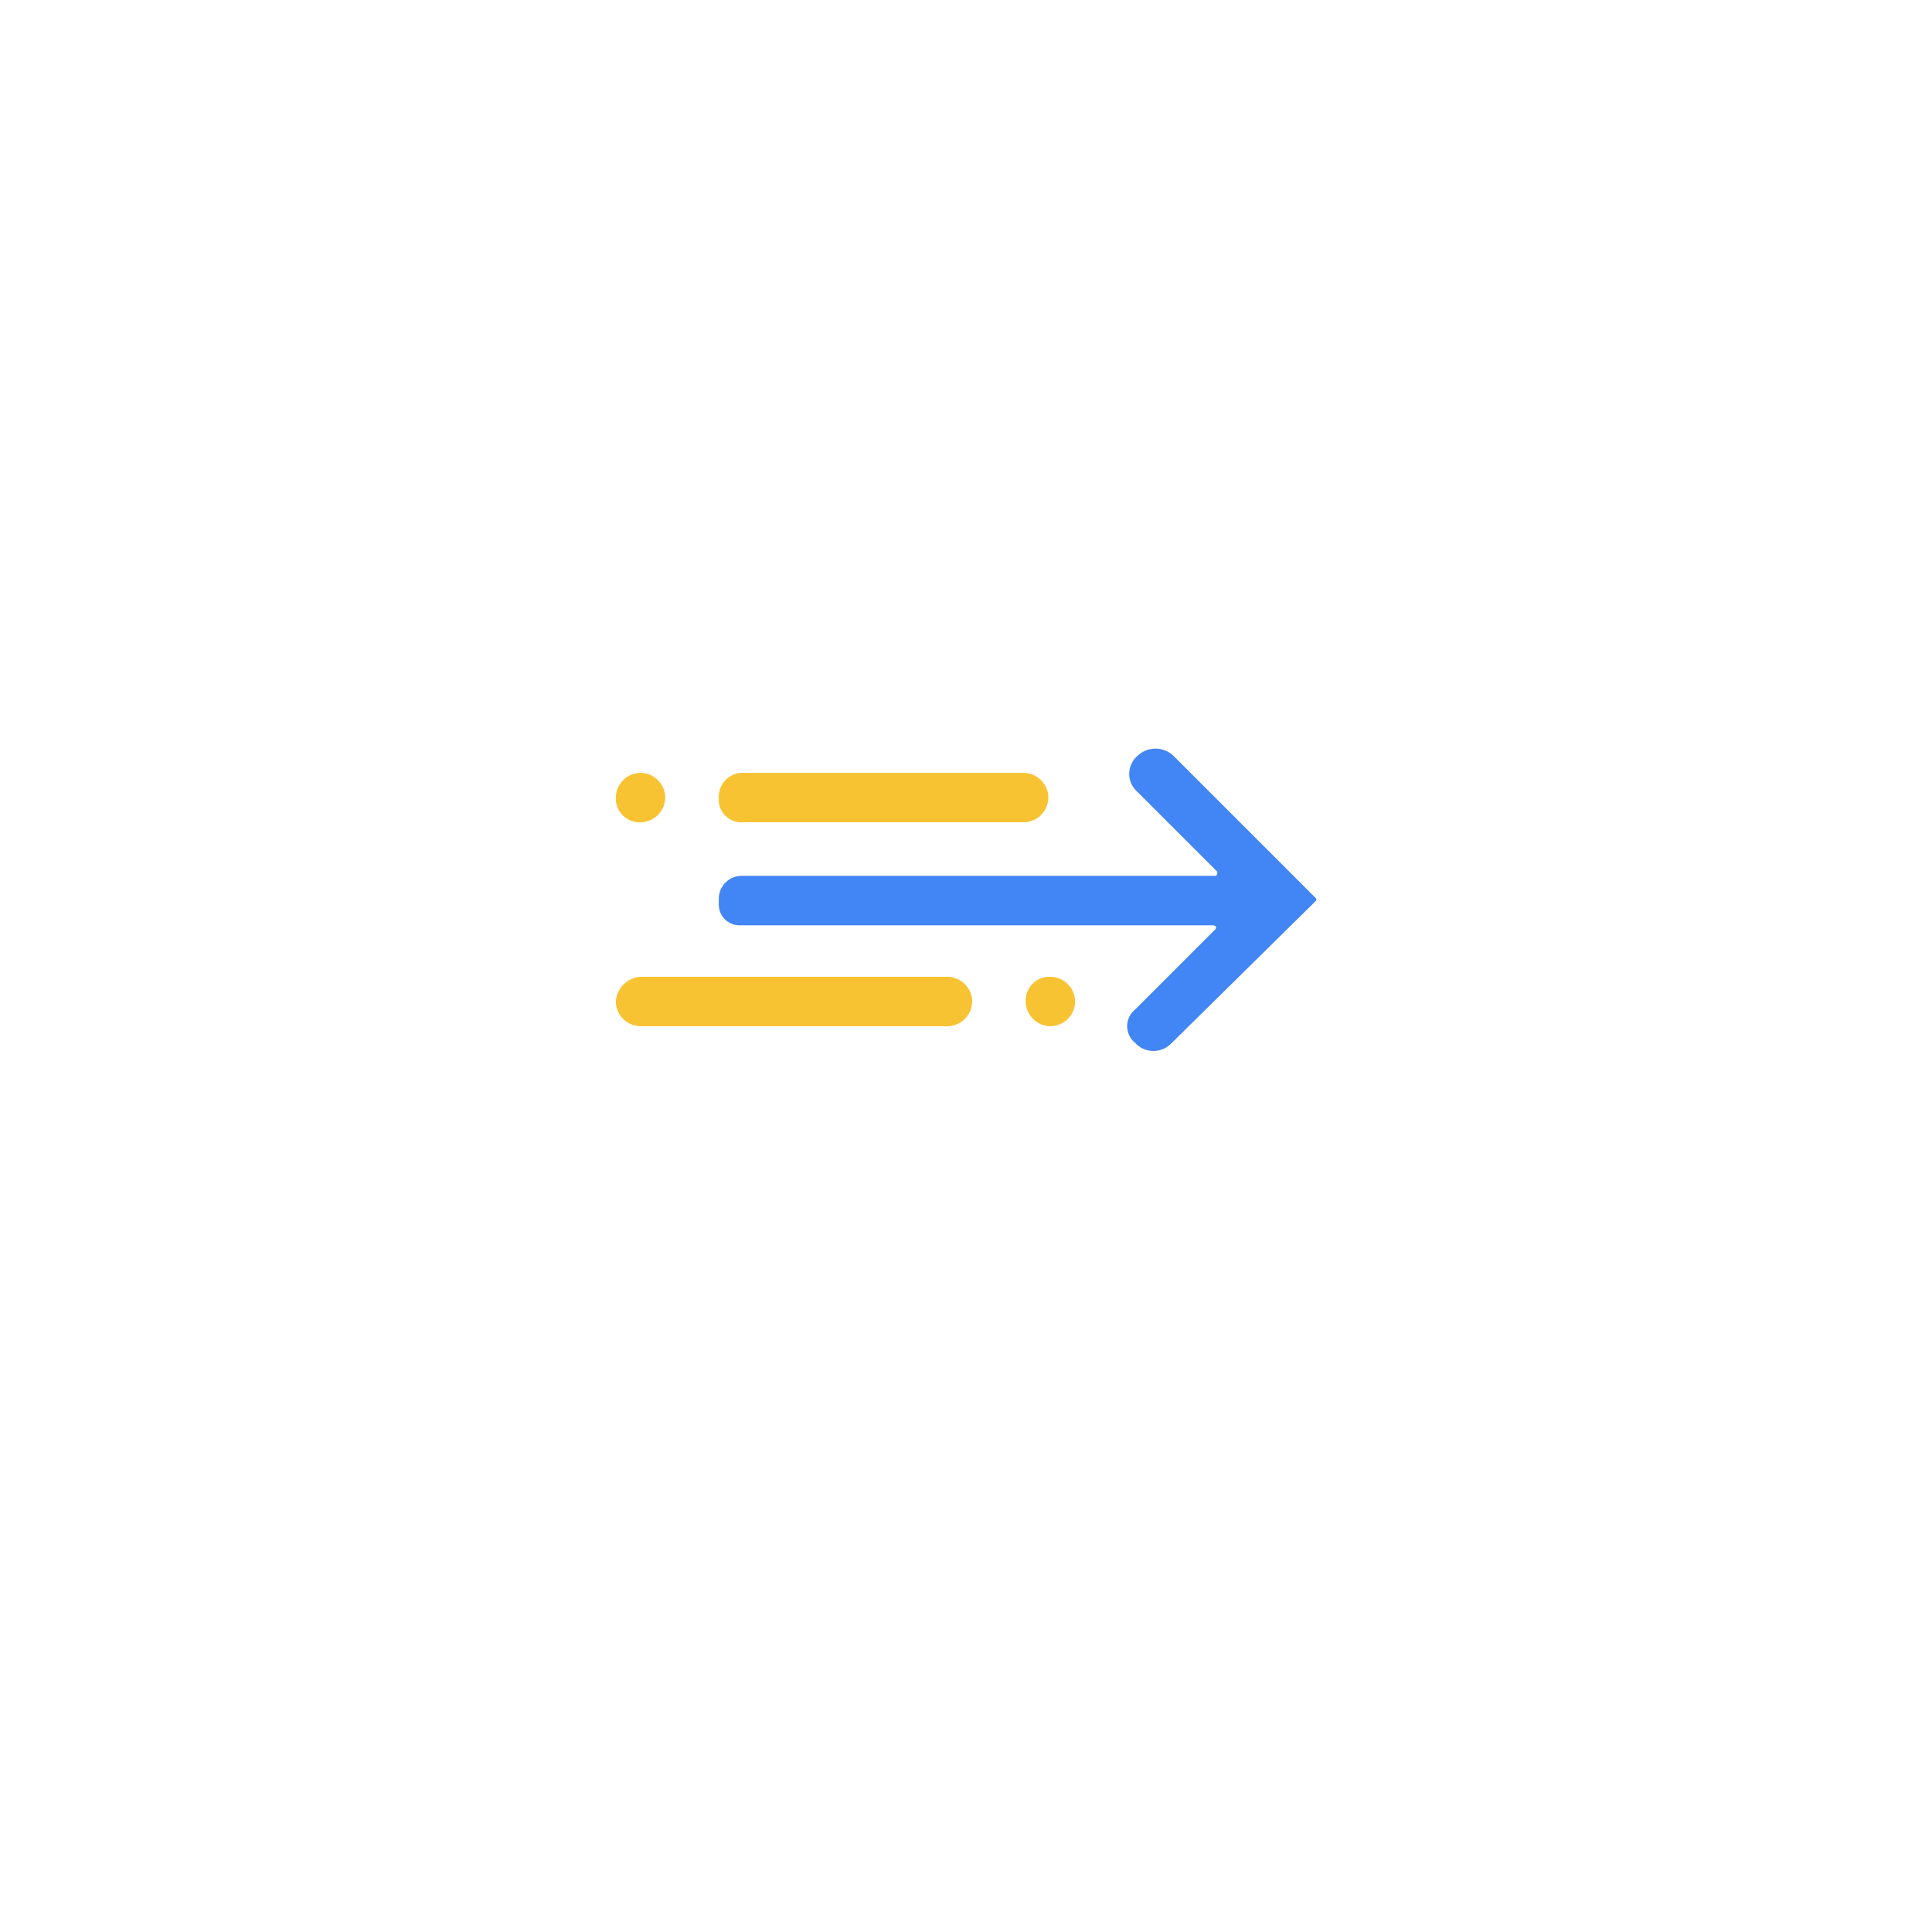 <svg xmlns="http://www.w3.org/2000/svg" xmlns:xlink="http://www.w3.org/1999/xlink" width="160" height="160"
     viewBox="0 0 160 160">
    <defs>
        <filter id="Path_111685" x="0" y="0" width="160" height="160" filterUnits="userSpaceOnUse">
            <feOffset dy="5" input="SourceAlpha"/>
            <feGaussianBlur stdDeviation="10" result="blur"/>
            <feFlood flood-color="#e5e6e8" flood-opacity="0.8"/>
            <feComposite operator="in" in2="blur"/>
            <feComposite in="SourceGraphic"/>
        </filter>
    </defs>
    <g id="Group_64663" data-name="Group 64663" transform="translate(-1022 -3813)">
        <g id="Group_59727" data-name="Group 59727" transform="translate(1052 3838)">
            <g transform="matrix(1, 0, 0, 1, -30, -25)" filter="url(#Path_111685)">
                <path id="Path_111685-2" data-name="Path 111685"
                      d="M50,100c49.615,0,50-22.385,50-50S99.615,0,50,0,0,22.385,0,50,.385,100,50,100Z"
                      transform="translate(30 25)" fill="#fff"/>
            </g>
        </g>
        <g id="Group_53865" data-name="Group 53865" transform="translate(1073 3874.475)">
            <path id="Path_107402"
                  d="M39.459,22.147l6.653-6.653c.171-.171,0-.341-.171-.341H6.706A1.709,1.709,0,0,1,5,13.447v-.512a1.893,1.893,0,0,1,1.876-1.876H46.112c.171,0,.171-.171.171-.341L39.629,4.065a1.963,1.963,0,0,1,0-2.9h0a2.162,2.162,0,0,1,3.071,0L54.471,12.935v.171L42.359,25.047a2.072,2.072,0,0,1-2.729,0l-.171-.171A1.776,1.776,0,0,1,39.459,22.147Z"
                  transform="translate(3.529)" fill="#4285f4"/>
            <path id="Path_107398"
                  d="M2.047,11.6H27.465a2.074,2.074,0,0,1,2.047,2.047h0a2.074,2.074,0,0,1-2.047,2.047H2.047A2.074,2.074,0,0,1,0,13.647H0A2.2,2.2,0,0,1,2.047,11.6Z"
                  transform="translate(0 7.818)" fill="#f8c332"/>
            <path id="Path_107399"
                  d="M7.047,1.7h23.2a2.074,2.074,0,0,1,2.047,2.047h0a2.074,2.074,0,0,1-2.047,2.047H7.047A1.882,1.882,0,0,1,5,3.747H5A1.971,1.971,0,0,1,7.047,1.7Z"
                  transform="translate(3.529 0.829)" fill="#f8c332"/>
            <path id="Path_107400"
                  d="M2.047,1.7h0A2.074,2.074,0,0,1,4.094,3.747h0A2.074,2.074,0,0,1,2.047,5.794h0A1.967,1.967,0,0,1,0,3.747H0A2.074,2.074,0,0,1,2.047,1.7Z"
                  transform="translate(0 0.829)" fill="#f8c332"/>
            <path id="Path_107401"
                  d="M21.955,11.6h0A2.074,2.074,0,0,1,24,13.647h0a2.074,2.074,0,0,1-2.047,2.047h0a2.074,2.074,0,0,1-2.047-2.047h0A1.967,1.967,0,0,1,21.955,11.6Z"
                  transform="translate(14.039 7.818)" fill="#f8c332"/>
        </g>
    </g>
</svg>
